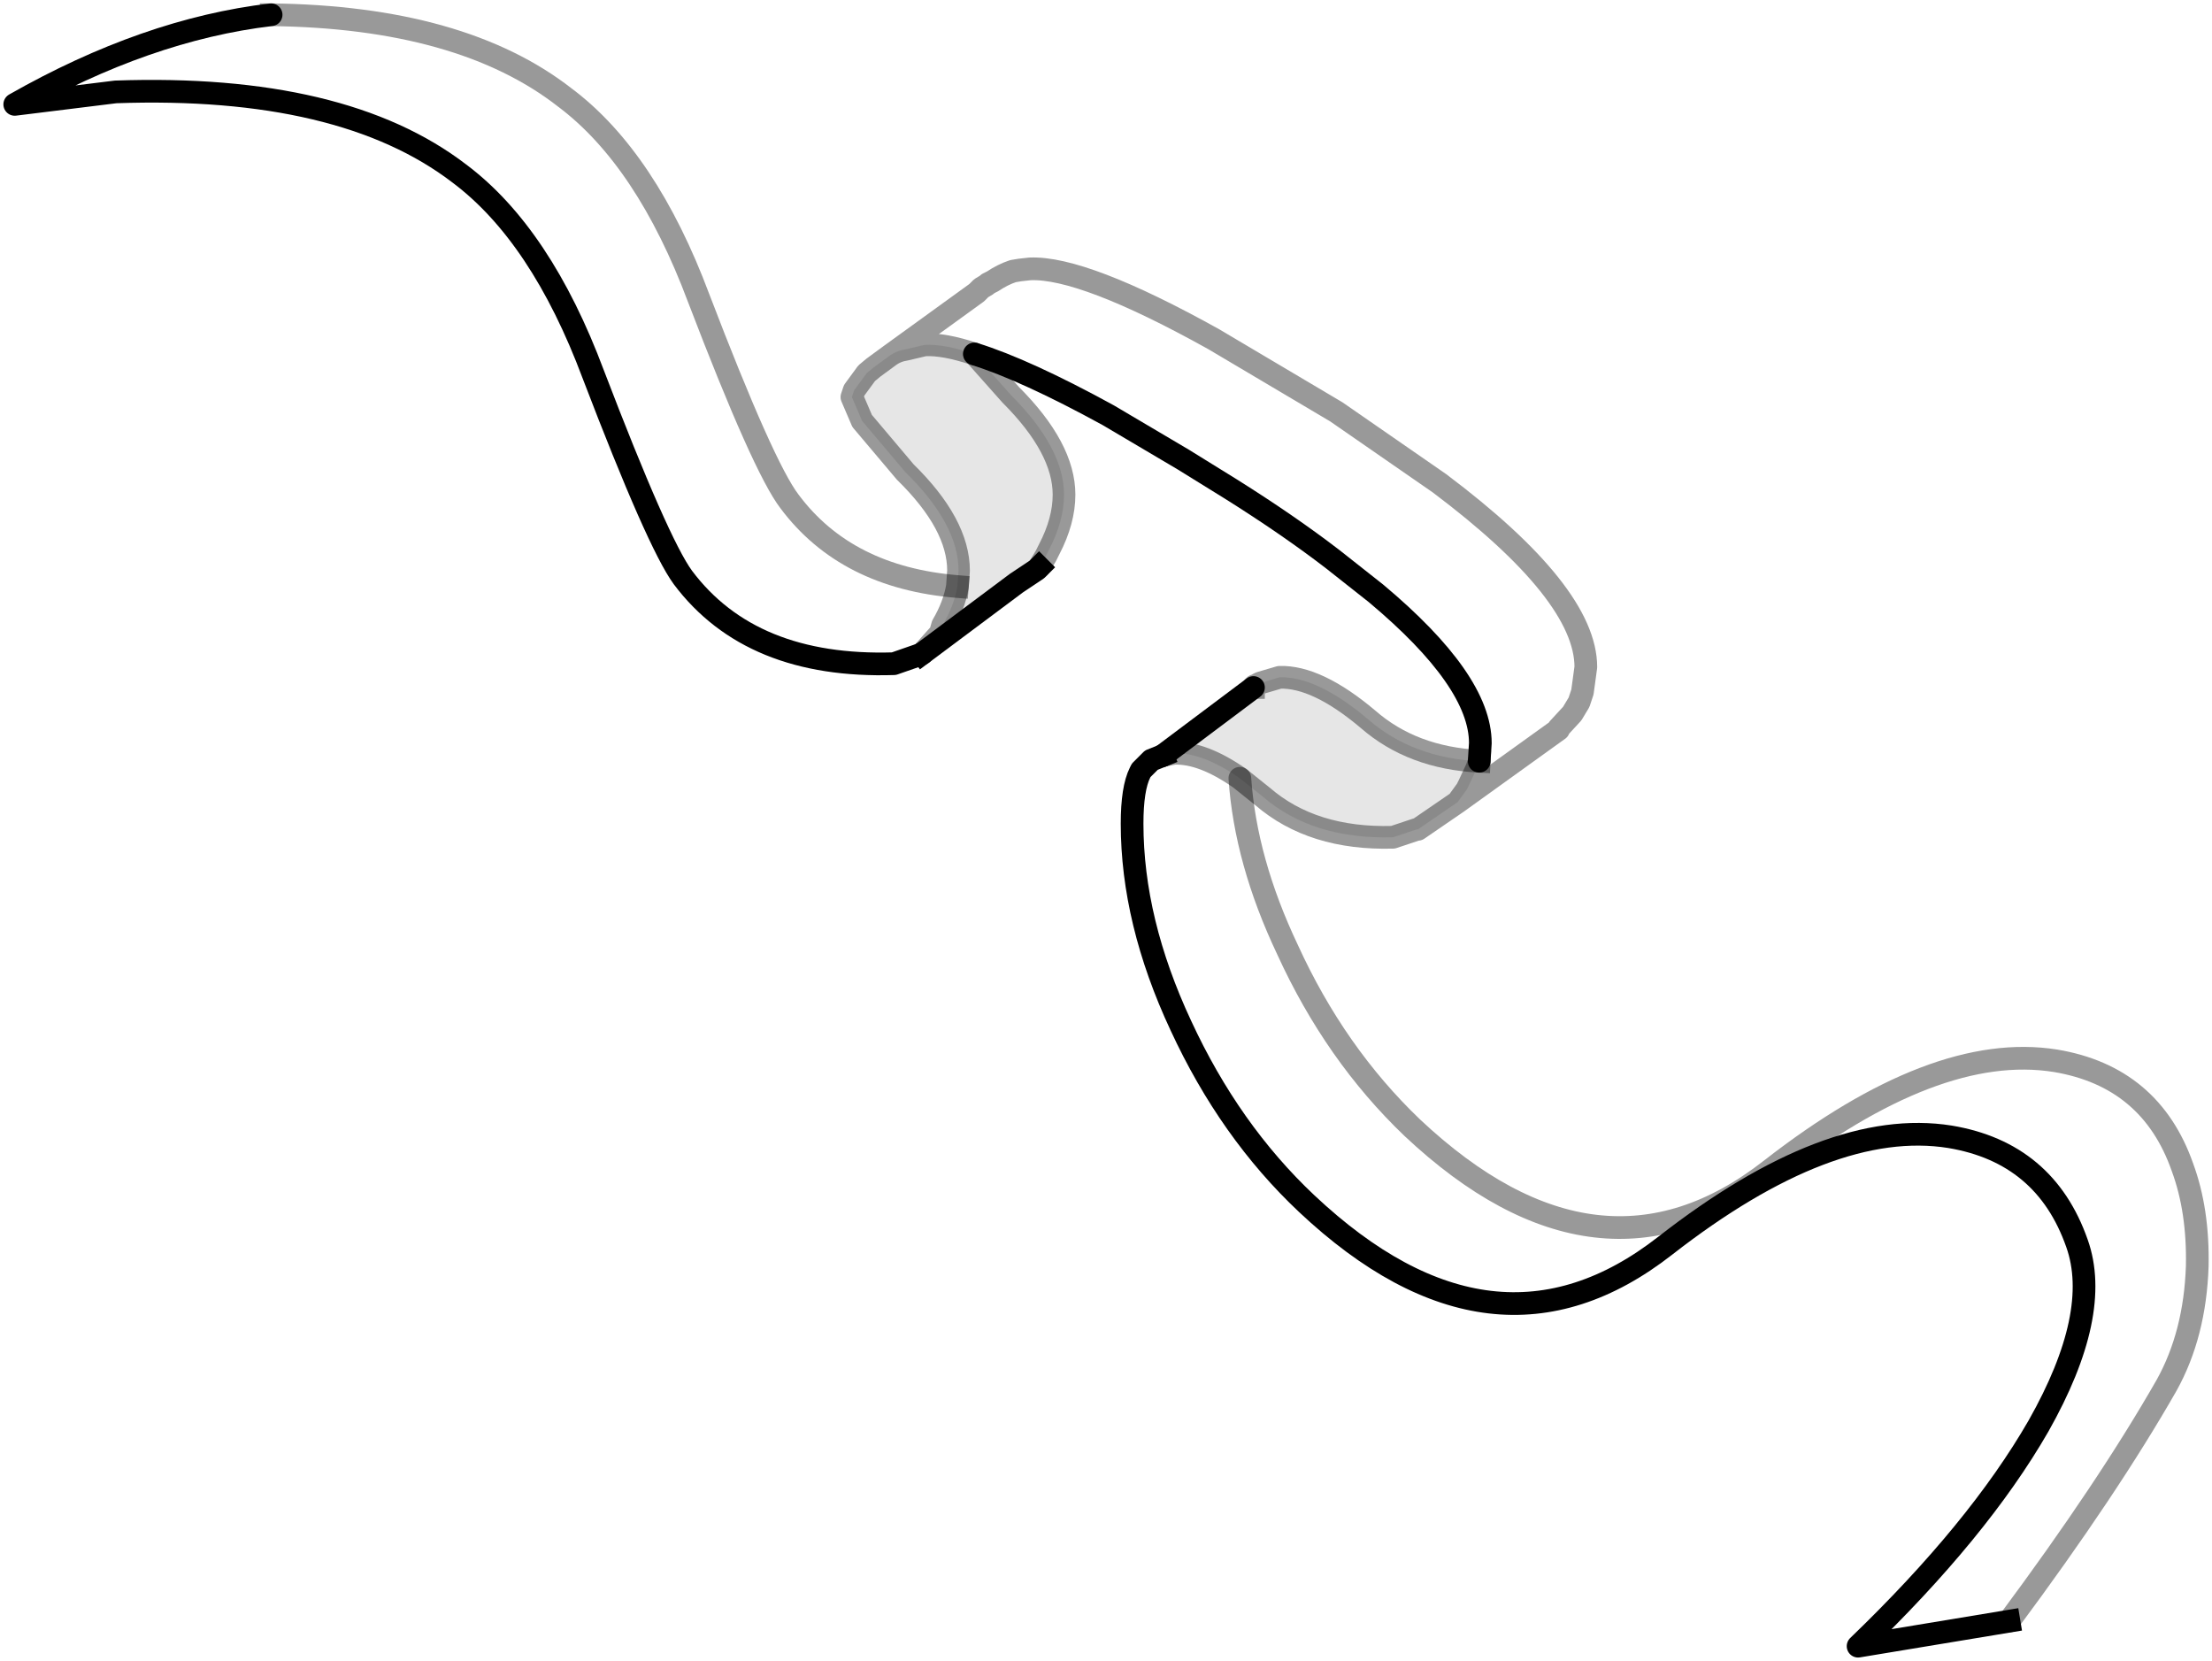 <?xml version="1.0" encoding="UTF-8" standalone="no"?>
<svg xmlns:xlink="http://www.w3.org/1999/xlink" height="73.2px" width="97.5px" xmlns="http://www.w3.org/2000/svg">
  <g transform="matrix(1.0, 0.0, 0.0, 1.0, 149.55, -75.95)">
    <path d="M-137.6 76.6 Q-129.2 76.7 -124.65 80.25 -121.05 82.95 -118.75 89.1 -115.9 96.55 -114.75 98.05 -112.25 101.4 -107.35 101.8 -107.5 102.65 -108.0 103.5 L-108.1 103.85 -108.9 104.75 -109.0 104.8 -110.15 105.2 Q-116.45 105.4 -119.45 101.4 -120.55 99.9 -123.4 92.45 -125.7 86.3 -129.3 83.6 -134.45 79.65 -144.45 80.0 L-148.9 80.55 Q-143.1 77.25 -137.6 76.6 M-110.3 91.6 L-106.5 88.85 -106.3 88.65 -106.05 88.5 -106.0 88.45 -105.8 88.35 Q-105.35 88.05 -104.9 87.9 L-104.6 87.85 -104.15 87.8 Q-101.8 87.7 -96.05 90.9 L-90.65 94.1 -86.1 97.25 Q-79.65 102.1 -79.65 105.35 L-79.8 106.45 -79.95 106.9 -80.1 107.15 -80.25 107.4 -80.85 108.05 -80.85 108.1 -85.3 111.3 -84.9 110.75 -84.8 110.55 -84.45 109.8 -84.35 109.5 -84.3 108.7 Q-84.3 105.95 -88.9 102.1 L-90.8 100.6 Q-92.75 99.1 -95.3 97.5 L-97.4 96.2 -100.7 94.25 Q-104.35 92.25 -106.6 91.55 -107.95 91.1 -108.8 91.15 L-109.65 91.35 Q-110.0 91.4 -110.3 91.6 M-94.9 110.25 Q-94.65 113.9 -92.8 117.8 -90.7 122.4 -87.3 125.65 -79.05 133.4 -71.5 127.5 -64.25 121.85 -58.95 122.7 -54.75 123.4 -53.35 127.4 -52.65 129.3 -52.7 131.75 -52.8 134.75 -54.05 137.0 -56.65 141.55 -61.0 147.4 L-67.65 148.5 Q-62.35 143.4 -59.7 138.8 -56.9 133.85 -58.0 130.75 -59.4 126.75 -63.6 126.05 -68.9 125.2 -76.15 130.85 -83.7 136.75 -91.95 129.0 -95.35 125.8 -97.5 121.15 -99.65 116.55 -99.65 112.25 -99.65 110.7 -99.3 110.0 L-99.25 109.9 -99.15 109.8 -98.8 109.45 -98.3 109.25 -97.8 109.15 Q-96.55 109.1 -94.9 110.25" fill="#ffffff" fill-opacity="0.0" fill-rule="evenodd" stroke="none"/>
    <path d="M-107.35 101.8 L-107.3 101.1 Q-107.3 99.05 -109.65 96.75 L-111.55 94.5 -112.0 93.45 -111.9 93.15 -111.35 92.4 -111.05 92.15 -110.3 91.6 Q-110.0 91.4 -109.65 91.35 L-108.8 91.15 Q-107.95 91.1 -106.6 91.55 L-105.0 93.35 Q-102.65 95.7 -102.65 97.75 -102.65 98.9 -103.3 100.15 L-103.45 100.45 -103.75 100.95 -103.85 101.05 -104.75 101.65 -108.9 104.75 -108.1 103.85 -108.0 103.5 Q-107.5 102.65 -107.35 101.8 M-85.3 111.3 L-87.05 112.5 -87.1 112.5 -88.15 112.85 Q-91.7 112.95 -93.9 111.05 L-94.9 110.25 Q-96.55 109.1 -97.8 109.15 L-98.3 109.25 -94.3 106.25 Q-94.3 106.15 -94.15 106.15 L-94.1 106.1 -94.0 106.05 -93.15 105.8 Q-91.5 105.75 -89.25 107.65 -87.3 109.35 -84.35 109.5 L-84.45 109.8 -84.8 110.55 -84.9 110.75 -85.3 111.3" fill="#000000" fill-opacity="0.098" fill-rule="evenodd" stroke="none"/>
    <path d="M-137.6 76.6 Q-129.2 76.7 -124.65 80.25 -121.05 82.95 -118.75 89.1 -115.9 96.55 -114.75 98.05 -112.25 101.4 -107.35 101.8 M-94.3 106.25 Q-94.3 106.15 -94.15 106.15 L-94.1 106.1 -94.0 106.05 -93.15 105.8 Q-91.5 105.75 -89.25 107.65 -87.3 109.35 -84.35 109.5" fill="none" stroke="#000000" stroke-linecap="square" stroke-linejoin="round" stroke-opacity="0.4" stroke-width="1.0"/>
    <path d="M-107.35 101.8 L-107.3 101.1 Q-107.3 99.05 -109.65 96.75 L-111.55 94.5 -112.0 93.45 -111.9 93.15 -111.35 92.4 -111.05 92.15 -110.3 91.6 -106.5 88.85 -106.3 88.65 -106.05 88.5 -106.0 88.45 -105.8 88.35 Q-105.35 88.05 -104.9 87.9 L-104.6 87.85 -104.15 87.8 Q-101.8 87.7 -96.05 90.9 L-90.65 94.1 -86.1 97.25 Q-79.65 102.1 -79.65 105.35 L-79.8 106.45 -79.95 106.9 -80.1 107.15 -80.25 107.4 -80.85 108.05 -80.85 108.1 -85.3 111.3 -87.05 112.5 -87.1 112.5 -88.15 112.85 Q-91.7 112.95 -93.9 111.05 L-94.9 110.25 Q-96.55 109.1 -97.8 109.15 L-98.3 109.25 M-110.3 91.6 Q-110.0 91.4 -109.65 91.35 L-108.8 91.15 Q-107.95 91.1 -106.6 91.55 M-84.35 109.5 L-84.45 109.8 -84.8 110.55 -84.9 110.75 -85.3 111.3 M-108.9 104.75 L-108.1 103.85 -108.0 103.5 Q-107.5 102.65 -107.35 101.8" fill="none" stroke="#000000" stroke-linecap="round" stroke-linejoin="round" stroke-opacity="0.4" stroke-width="1.0"/>
    <path d="M-94.9 110.25 Q-94.65 113.9 -92.8 117.8 -90.7 122.4 -87.3 125.65 -79.05 133.4 -71.5 127.5 -64.25 121.85 -58.95 122.7 -54.75 123.4 -53.35 127.4 -52.65 129.3 -52.7 131.75 -52.8 134.75 -54.05 137.0 -56.65 141.55 -61.0 147.4 M-106.6 91.55 L-105.0 93.35 Q-102.65 95.7 -102.65 97.75 -102.65 98.9 -103.3 100.15 L-103.45 100.45 -103.75 100.95" fill="none" stroke="#000000" stroke-linecap="round" stroke-linejoin="round" stroke-opacity="0.4" stroke-width="1.0"/>
    <path d="M-61.0 147.4 L-67.65 148.5 Q-62.35 143.4 -59.7 138.8 -56.9 133.85 -58.0 130.75 -59.4 126.75 -63.6 126.05 -68.9 125.2 -76.15 130.85 -83.7 136.75 -91.95 129.0 -95.35 125.8 -97.5 121.15 -99.65 116.55 -99.65 112.25 -99.65 110.7 -99.3 110.0 L-99.25 109.9 -99.15 109.8 -98.8 109.45 -98.3 109.25 M-103.75 100.95 L-103.85 101.05 -104.75 101.65 -108.9 104.75" fill="none" stroke="#000000" stroke-linecap="square" stroke-linejoin="round" stroke-width="1.0"/>
    <path d="M-98.3 109.25 L-94.3 106.25 M-108.9 104.75 L-109.0 104.8 -110.15 105.2 Q-116.45 105.4 -119.45 101.4 -120.55 99.9 -123.4 92.45 -125.7 86.3 -129.3 83.6 -134.45 79.65 -144.45 80.0 L-148.9 80.55 Q-143.1 77.25 -137.6 76.6" fill="none" stroke="#000000" stroke-linecap="round" stroke-linejoin="round" stroke-width="1.0"/>
    <path d="M-84.35 109.5 L-84.3 108.7 Q-84.3 105.95 -88.9 102.1 L-90.8 100.6 Q-92.75 99.1 -95.3 97.5 L-97.4 96.2 -100.7 94.25 Q-104.35 92.25 -106.6 91.55" fill="none" stroke="#000000" stroke-linecap="round" stroke-linejoin="round" stroke-width="1.0"/>
  </g>
</svg>
